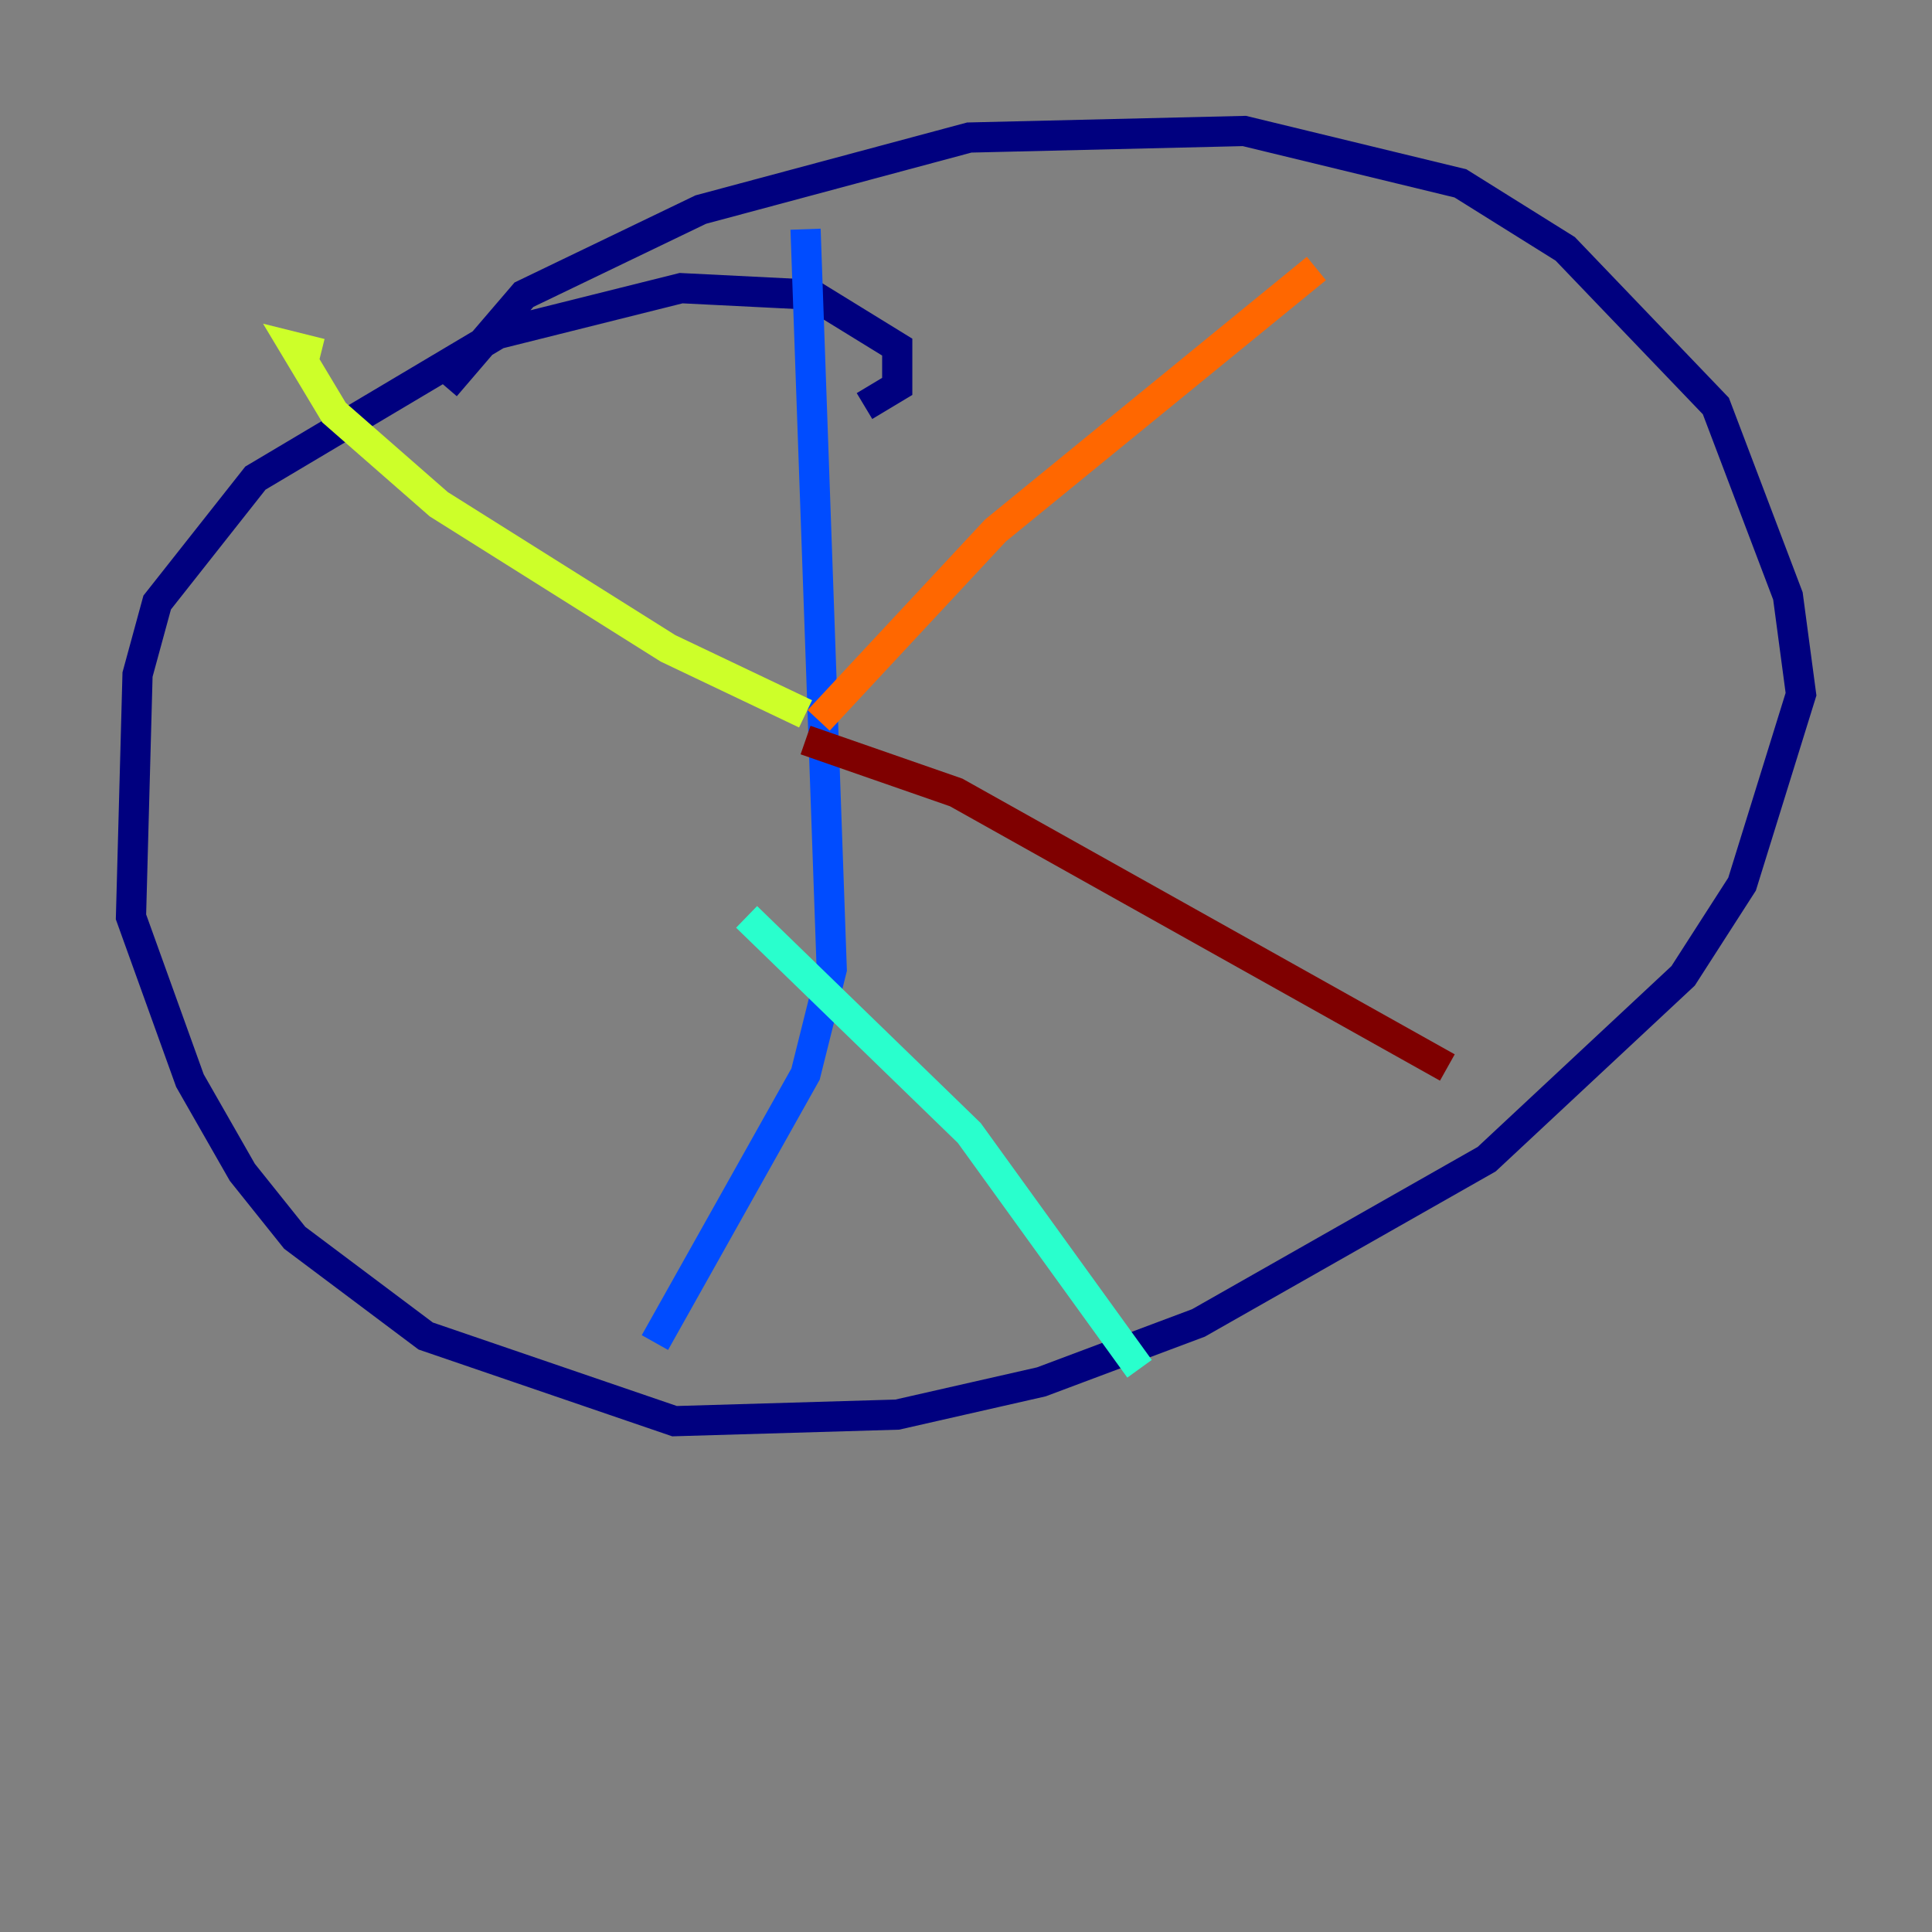 <?xml version="1.0" encoding="utf-8" ?>
<svg baseProfile="tiny" height="128" version="1.2" viewBox="0,0,128,128" width="128" xmlns="http://www.w3.org/2000/svg" xmlns:ev="http://www.w3.org/2001/xml-events" xmlns:xlink="http://www.w3.org/1999/xlink"><rect x="0" y="0" width="128" height="128" fill="#808080" stroke="none"/><defs /><polyline fill="none" points="57.275,26.902 59.444,25.6 59.444,22.997 53.803,19.525 45.125,19.091 32.976,22.129 16.922,31.675 10.414,39.919 9.112,44.691 8.678,60.746 12.583,71.593 16.054,77.668 19.525,82.007 28.203,88.515 44.691,94.156 59.444,93.722 68.99,91.552 79.403,87.647 98.495,76.8 111.512,64.651 115.417,58.576 119.322,45.993 118.454,39.485 113.681,26.902 103.702,16.488 96.759,12.149 82.441,8.678 64.217,9.112 46.427,13.885 34.712,19.525 29.505,25.6" stroke="#00007f" stroke-width="2" /><polyline fill="none" points="53.37,15.186 55.105,64.217 53.37,71.159 43.39,88.949" stroke="#004cff" stroke-width="2" /><polyline fill="none" points="49.464,60.746 64.217,75.064 75.498,90.685" stroke="#29ffcd" stroke-width="2" /><polyline fill="none" points="53.37,47.295 44.258,42.956 29.071,33.41 22.129,27.336 19.525,22.997 21.261,23.43" stroke="#cdff29" stroke-width="2" /><polyline fill="none" points="54.237,47.729 65.953,35.146 87.214,17.79" stroke="#ff6700" stroke-width="2" /><polyline fill="none" points="53.37,49.031 63.349,52.502 95.891,70.725" stroke="#7f0000" stroke-width="2" /></svg>